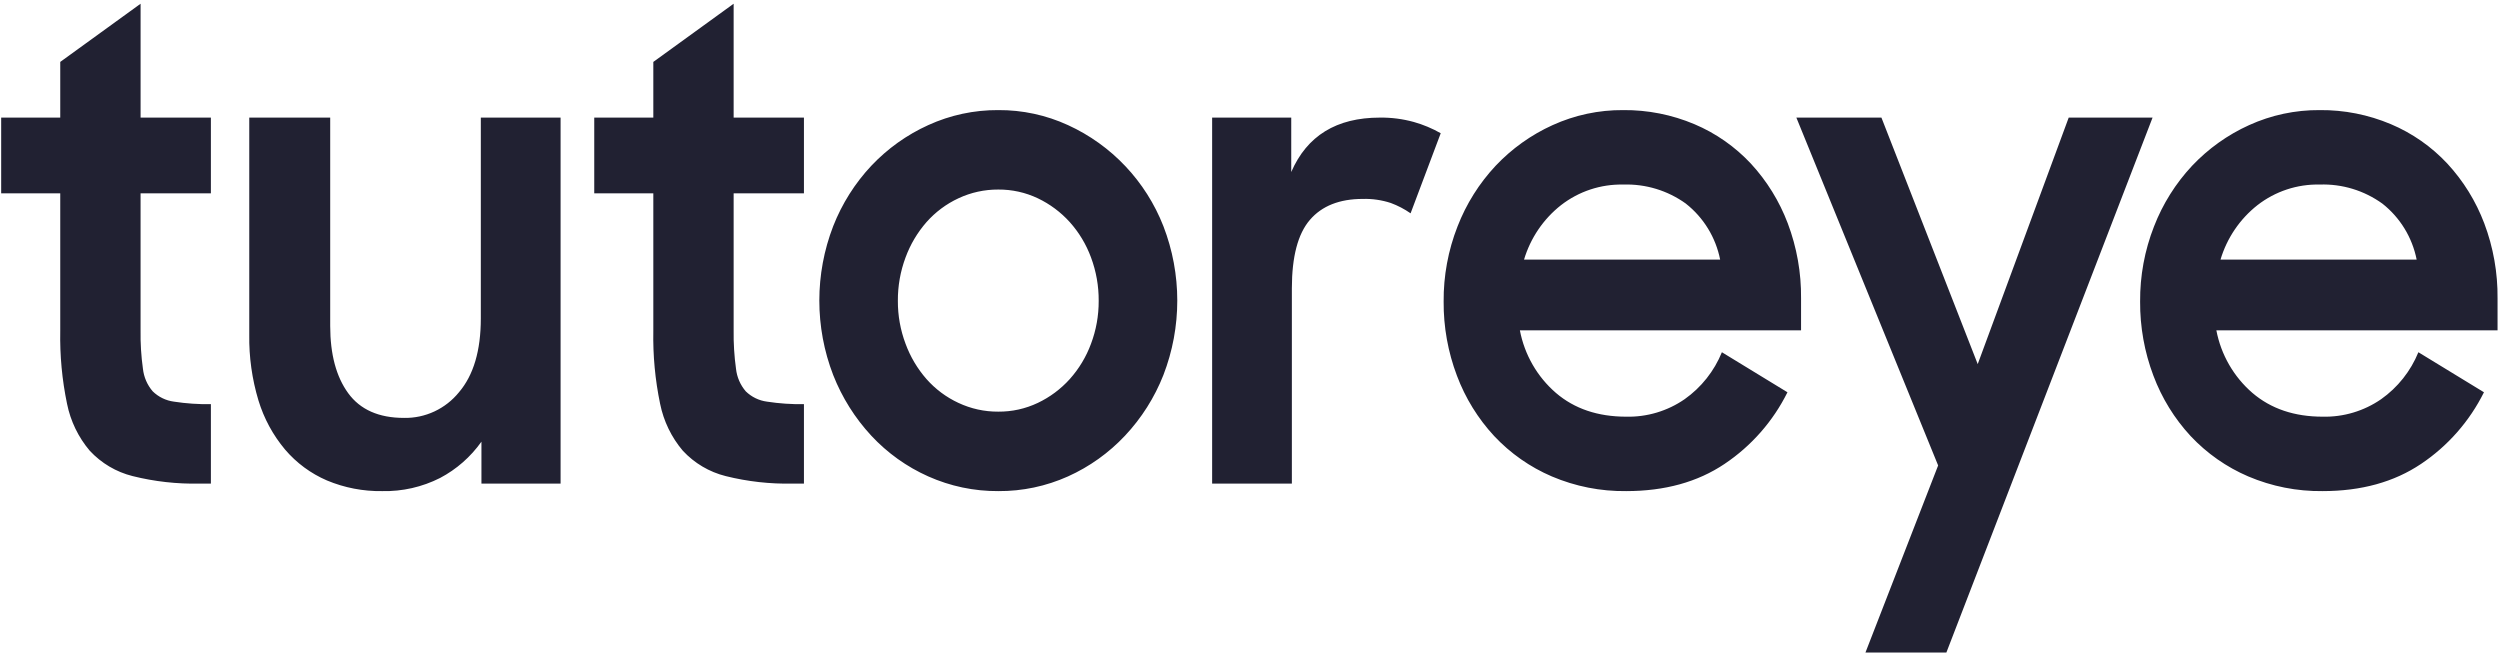 <svg width="149" height="39" viewBox="0 0 149 39" fill="none" xmlns="http://www.w3.org/2000/svg">
<path fill-rule="evenodd" clip-rule="evenodd" d="M0.07 11.521H3.591V19.724C3.563 21.183 3.699 22.64 3.996 24.068C4.205 25.101 4.671 26.064 5.351 26.865C6.039 27.606 6.926 28.131 7.904 28.375C9.21 28.701 10.554 28.852 11.9 28.822H12.569V24.087C11.832 24.1 11.096 24.05 10.368 23.938C9.891 23.876 9.446 23.66 9.101 23.323C8.776 22.945 8.573 22.477 8.519 21.98C8.413 21.221 8.366 20.454 8.378 19.687V11.521H12.569V7.009H8.379V0.222L3.591 3.69V7.009H0.07V11.521ZM33.41 7.009H28.657V18.978C28.657 20.893 28.223 22.36 27.355 23.378C26.959 23.866 26.459 24.257 25.892 24.522C25.325 24.787 24.705 24.919 24.081 24.907C22.578 24.907 21.469 24.416 20.753 23.434C20.038 22.453 19.68 21.116 19.68 19.426V7.009H14.856V19.948C14.836 21.273 15.021 22.594 15.403 23.863C15.729 24.937 16.268 25.933 16.987 26.79C17.669 27.591 18.524 28.222 19.487 28.636C20.53 29.072 21.65 29.288 22.779 29.27C23.975 29.297 25.16 29.028 26.229 28.487C27.207 27.971 28.052 27.23 28.694 26.324V28.822H33.411V7.007L33.41 7.009ZM35.417 11.521H38.938V19.724C38.91 21.183 39.046 22.64 39.343 24.068C39.552 25.101 40.018 26.064 40.698 26.865C41.386 27.606 42.273 28.131 43.251 28.375C44.557 28.701 45.901 28.852 47.246 28.822H47.915V24.087C47.179 24.1 46.443 24.05 45.715 23.938C45.237 23.876 44.793 23.66 44.447 23.323C44.123 22.945 43.92 22.477 43.866 21.98C43.761 21.221 43.714 20.454 43.725 19.687V11.521H47.915V7.009H43.725V0.222L38.938 3.69V7.009H35.417V11.521ZM63.653 28.394C64.932 27.818 66.086 26.994 67.05 25.968C68.034 24.921 68.811 23.694 69.338 22.354C70.442 19.5 70.442 16.333 69.338 13.479C68.29 10.803 66.251 8.643 63.653 7.457C62.349 6.858 60.931 6.553 59.498 6.562C58.059 6.553 56.636 6.858 55.325 7.456C54.048 8.035 52.896 8.858 51.93 9.88C50.953 10.922 50.182 12.144 49.659 13.478C48.556 16.332 48.556 19.499 49.659 22.353C50.185 23.691 50.955 24.917 51.93 25.968C52.889 26.998 54.043 27.823 55.325 28.394C56.639 28.98 58.06 29.279 59.497 29.27C60.928 29.28 62.345 28.981 63.653 28.394ZM57.122 24.012C56.398 23.676 55.751 23.194 55.221 22.595C54.679 21.977 54.255 21.262 53.971 20.489C53.664 19.673 53.509 18.807 53.513 17.934C53.507 17.049 53.662 16.171 53.971 15.343C54.255 14.569 54.679 13.855 55.221 13.236C55.752 12.638 56.398 12.155 57.122 11.819C57.866 11.47 58.678 11.292 59.498 11.297C60.313 11.291 61.119 11.469 61.856 11.819C62.575 12.162 63.221 12.643 63.757 13.236C64.308 13.851 64.738 14.566 65.024 15.343C65.333 16.171 65.488 17.049 65.482 17.934C65.486 18.807 65.331 19.673 65.024 20.489C64.738 21.265 64.308 21.98 63.757 22.595C63.221 23.189 62.575 23.67 61.856 24.012C61.119 24.362 60.313 24.541 59.498 24.534C58.678 24.54 57.866 24.361 57.122 24.012ZM72.242 28.822H76.995V17.189C76.995 15.3 77.353 13.939 78.069 13.106C78.784 12.273 79.835 11.856 81.219 11.856C81.787 11.839 82.352 11.921 82.892 12.098C83.309 12.252 83.706 12.459 84.071 12.714L85.867 7.941C85.361 7.652 84.823 7.427 84.264 7.27C83.604 7.088 82.923 7 82.239 7.009C79.657 7.009 77.897 8.09 76.958 10.252V7.009H72.243V28.822L72.242 28.822ZM102.784 27.649C104.381 26.58 105.674 25.108 106.533 23.38L102.625 20.993C102.166 22.12 101.396 23.09 100.407 23.79C99.383 24.498 98.164 24.863 96.922 24.834C95.232 24.834 93.835 24.362 92.732 23.417C91.619 22.455 90.862 21.141 90.585 19.688H107.343V17.786C107.359 16.258 107.09 14.74 106.551 13.311C106.052 11.992 105.305 10.783 104.351 9.75C103.405 8.739 102.259 7.938 100.987 7.401C99.644 6.834 98.2 6.548 96.743 6.562C95.293 6.551 93.858 6.856 92.536 7.457C91.259 8.035 90.105 8.859 89.139 9.881C88.159 10.928 87.388 12.156 86.868 13.498C86.31 14.922 86.029 16.441 86.041 17.972C86.03 19.482 86.299 20.98 86.833 22.391C87.334 23.725 88.088 24.947 89.054 25.989C90.022 27.02 91.191 27.839 92.487 28.394C93.89 28.991 95.4 29.289 96.923 29.27C99.223 29.27 101.177 28.729 102.785 27.649L102.784 27.649ZM100.478 12.137C101.533 12.967 102.258 14.151 102.521 15.474H90.832C91.216 14.19 91.984 13.056 93.033 12.23C94.095 11.404 95.406 10.97 96.747 11C98.081 10.955 99.393 11.354 100.479 12.136L100.478 12.137ZM111.181 38.891H116.004L128.293 7.009H123.295L117.872 21.701L112.133 7.009H107.063L115.513 27.741L111.181 38.891ZM144.295 27.649C145.892 26.579 147.184 25.108 148.044 23.379L144.136 20.993C143.677 22.12 142.907 23.09 141.918 23.79C140.894 24.498 139.674 24.863 138.433 24.834C136.743 24.834 135.346 24.361 134.243 23.417C133.129 22.455 132.372 21.14 132.095 19.688H148.854V17.786C148.869 16.257 148.601 14.739 148.062 13.311C147.563 11.992 146.816 10.783 145.861 9.75C144.915 8.738 143.769 7.938 142.498 7.401C141.154 6.833 139.71 6.548 138.254 6.562C136.804 6.551 135.369 6.856 134.047 7.457C132.77 8.035 131.616 8.858 130.649 9.88C129.669 10.928 128.898 12.156 128.379 13.497C127.821 14.921 127.54 16.441 127.551 17.972C127.541 19.481 127.81 20.98 128.343 22.39C128.843 23.724 129.597 24.947 130.561 25.989C131.529 27.02 132.698 27.839 133.994 28.394C135.397 28.991 136.907 29.289 138.43 29.27C140.732 29.27 142.687 28.729 144.295 27.649ZM141.99 12.136C143.045 12.966 143.77 14.15 144.033 15.473H132.342C132.725 14.188 133.494 13.055 134.542 12.229C135.604 11.403 136.915 10.968 138.257 10.999C139.591 10.953 140.903 11.353 141.99 12.136Z" fill="#212132"/>
</svg>
